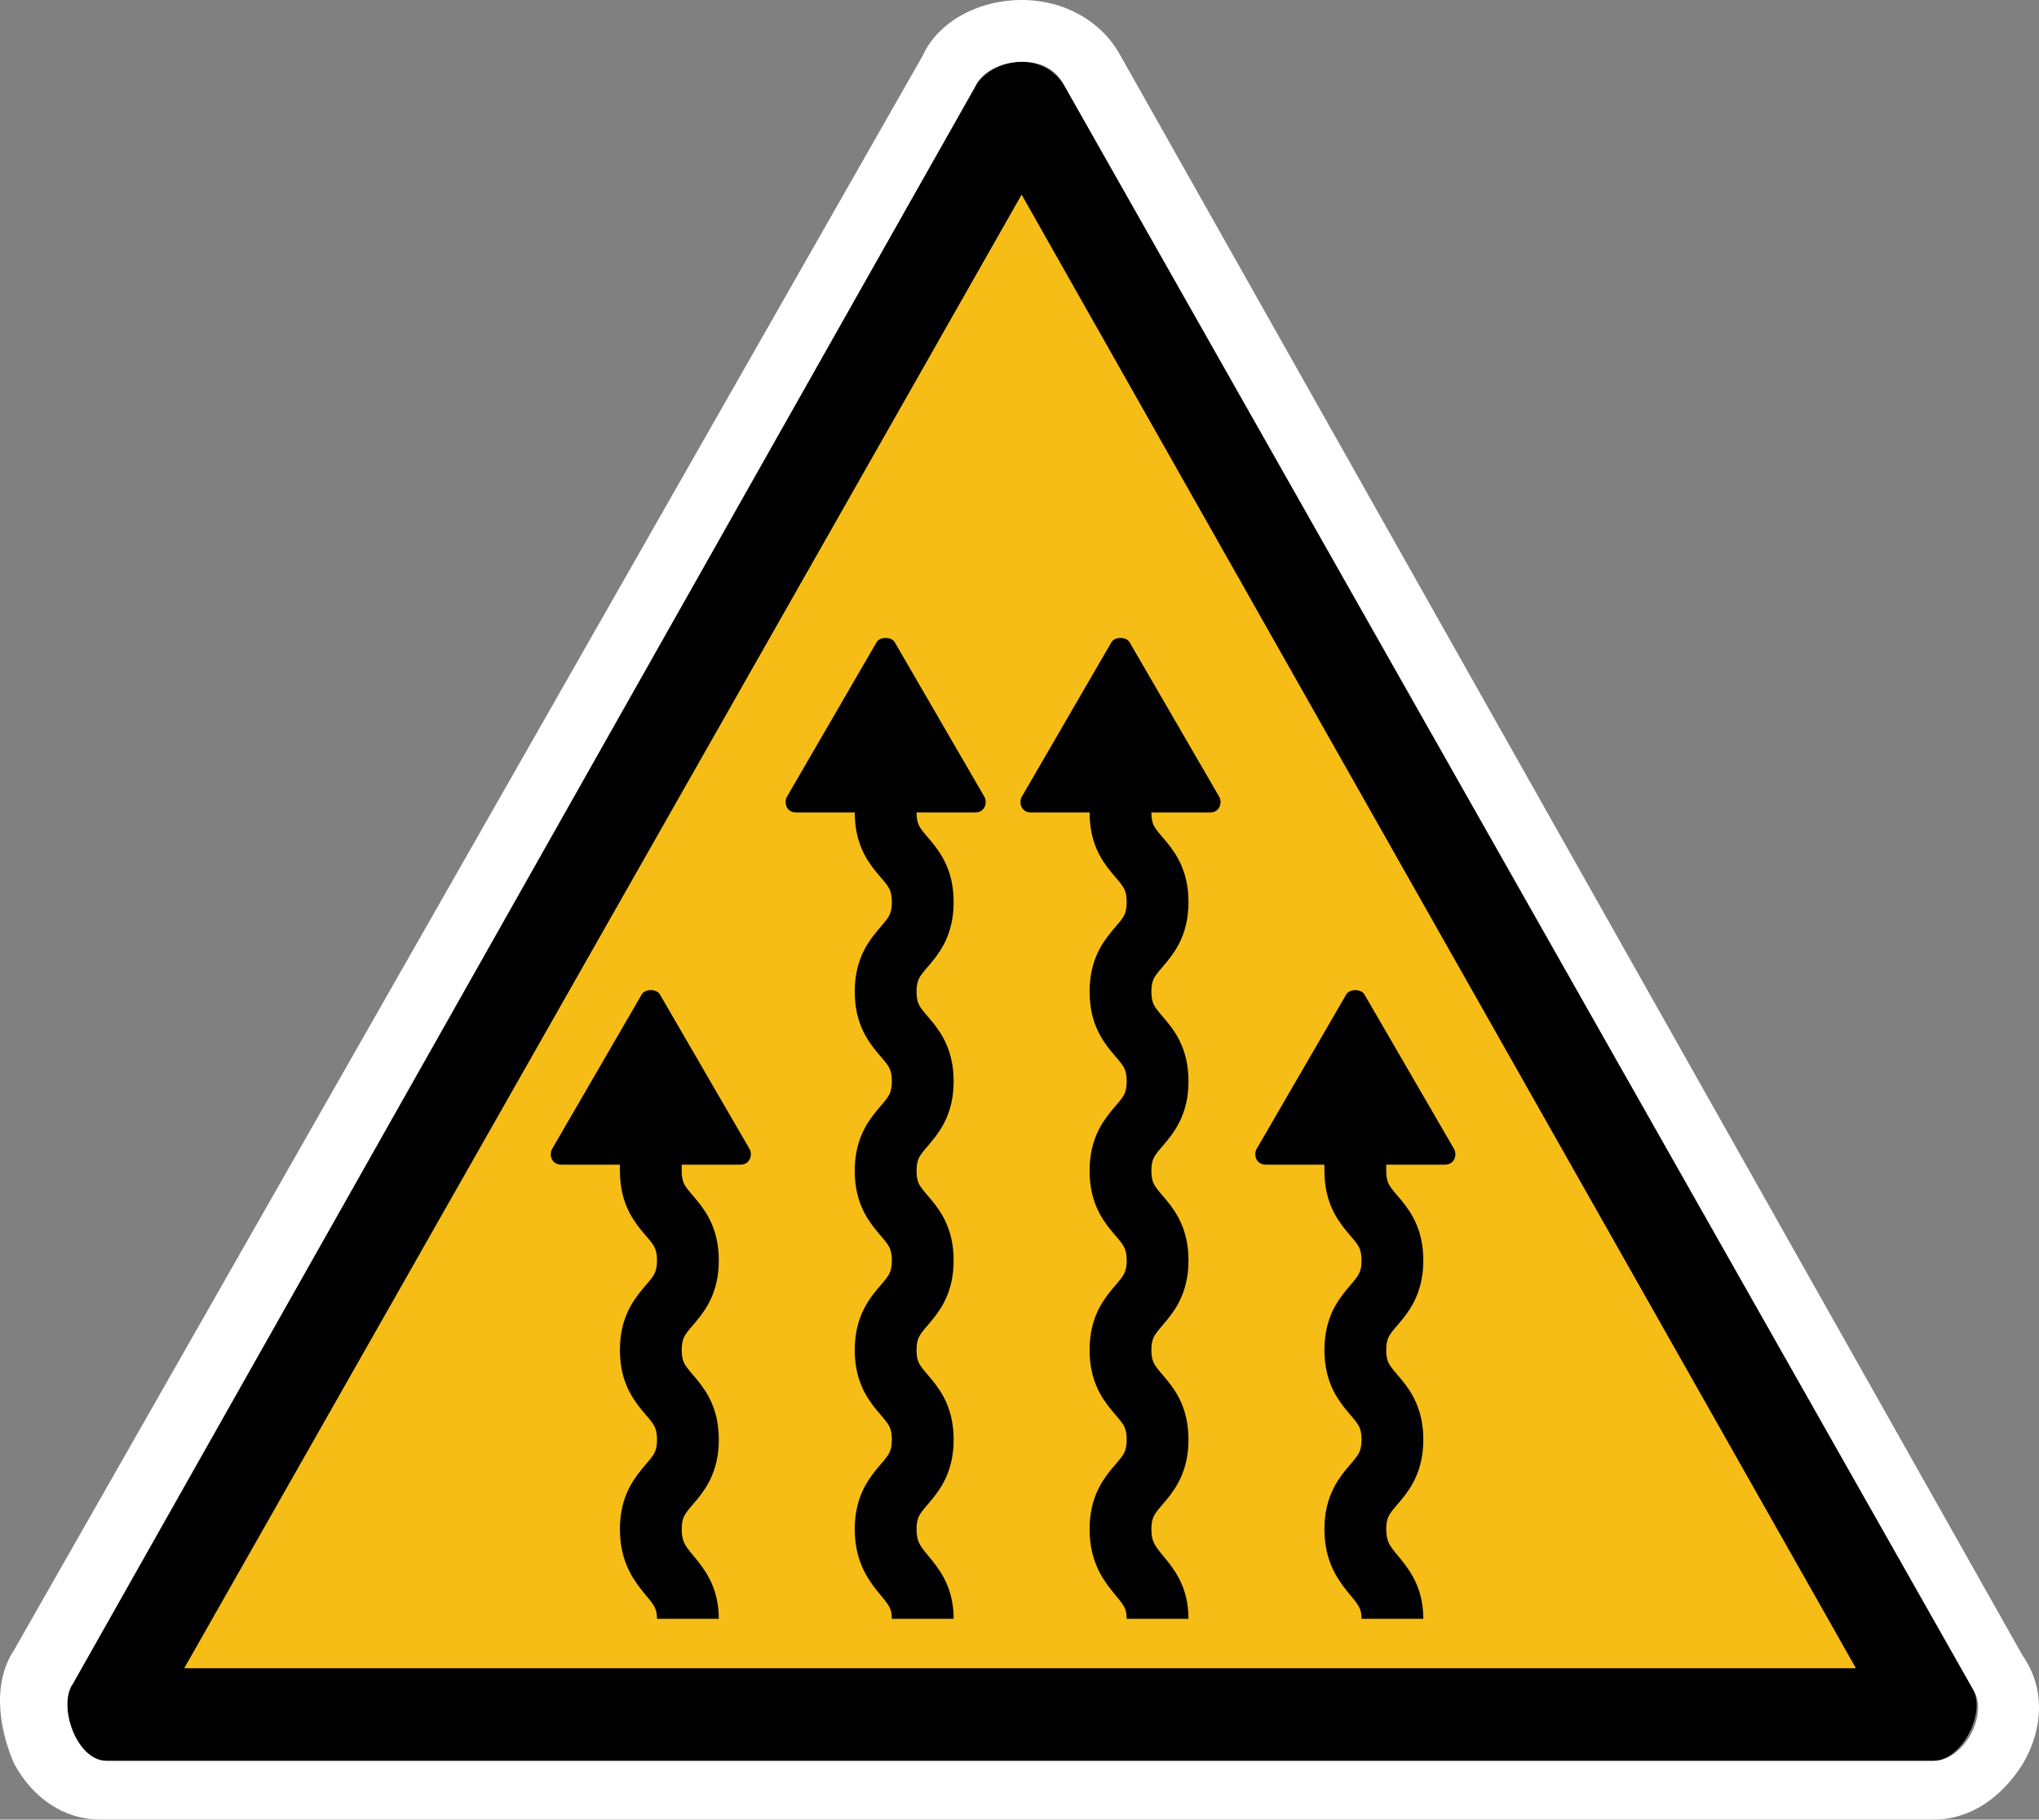 <?xml version="1.0" encoding="UTF-8" standalone="no"?>
<svg
   id="Layer_1"
   version="1.1"
   viewBox="0 0 65.987 58.9"
   sodipodi:docname="drg055_a.svg"
   width="65.987"
   height="58.9"
   inkscape:version="1.3.2 (091e20e, 2023-11-25, custom)"
   xmlns:inkscape="http://www.inkscape.org/namespaces/inkscape"
   xmlns:sodipodi="http://sodipodi.sourceforge.net/DTD/sodipodi-0.dtd"
   xmlns="http://www.w3.org/2000/svg"
   xmlns:svg="http://www.w3.org/2000/svg"
   xmlns:c2pa="http://c2pa.org/manifest">
  <rect x="0" y="0" width="65.987" height="58.9" fill="#808080" stroke="none"/>
  <sodipodi:namedview
     id="namedview12"
     pagecolor="#ffffff"
     bordercolor="#000000"
     borderopacity="0.25"
     inkscape:showpageshadow="2"
     inkscape:pageopacity="0.0"
     inkscape:pagecheckerboard="0"
     inkscape:deskcolor="#d1d1d1"
     inkscape:zoom="30.830508"
     inkscape:cx="33.051677"
     inkscape:cy="29.5"
     inkscape:window-width="3840"
     inkscape:window-height="2054"
     inkscape:window-x="2869"
     inkscape:window-y="-11"
     inkscape:window-maximized="1"
     inkscape:current-layer="Layer_1" />
  <!-- Generator: Adobe Illustrator 29.3.1, SVG Export Plug-In . SVG Version: 2.1.0 Build 151)  -->
  <defs
     id="defs1">
    <style
       id="style1">
      .st0 {
        fill: #fff;
      }

      .st1 {
        fill: none;
        stroke: #000;
        stroke-miterlimit: 10;
        stroke-width: 2px;
      }

      .st2 {
        fill: #f6bd16;
      }
    </style>
  </defs>
  <g
     id="layer3"
     transform="translate(0.062)">
    <g
       id="path4316">
      <path
         class="st2"
         d="m 3.6,55.5 c 0,-0.1 0,-0.2 0,-0.3 L 32.8,3.5 c 0,0 0.1,0 0.2,0 0.1,0 0.1,0 0.1,0 l 29.4,51.8 c 0,0 0,0.1 0,0.2 z"
         id="path1" />
      <path
         d="M 33,6.3 60,54 H 5.9 C 5.9,54 33,6.3 33,6.3 M 33,2 C 32.4,2 31.8,2.3 31.5,2.8 L 2.2,54.5 c -0.5,0.7 0.1,2.5 1.1,2.5 1,0 0,0 0,0 h 59.1 c 0,0 0,0 0.1,0 0.9,0 1.7,-1.5 1.3,-2.3 L 34.4,2.8 C 34.1,2.3 33.6,2 33,2 Z"
         id="path2" />
      <path
         class="st0"
         d="m 33,2 c 0.6,0 1.1,0.2 1.4,0.8 l 29.4,51.9 c 0.5,0.8 -0.3,2.3 -1.3,2.3 -1,0 0,0 -0.1,0 h -59 c 0,0 0,0 0,0 -1,0 -1.6,-1.8 -1.1,-2.5 L 31.5,2.8 C 31.7,2.3 32.4,2 33,2 M 33,0 C 31.6,0 30.3,0.7 29.8,1.8 L 0.4,53.4 c -0.8,1.2 -0.4,2.8 0,3.7 0.6,1.1 1.6,1.8 2.8,1.8 1.2,0 0,0 0.1,0 h 59 c 0,0 0.1,0 0.2,0 1.2,0 2.2,-0.7 2.9,-1.8 0.7,-1.2 0.7,-2.5 0,-3.5 L 36.2,1.8 C 35.6,0.7 34.4,0 33,0 Z"
         id="path3" />
    </g>
  </g>
  <g
     id="g12"
     transform="translate(0.062)">
    <g
       id="g5">
      <path
         class="st1"
         d="M 22.2,52.4 C 22.2,51 21,51 21,49.5 c 0,-1.5 1.2,-1.4 1.2,-2.9 0,-1.5 -1.2,-1.4 -1.2,-2.9 0,-1.5 1.2,-1.4 1.2,-2.9 0,-1.5 -1.2,-1.4 -1.2,-2.9 v -1.4"
         id="path4" />
      <path
         d="m 24.2,37.2 -2.9,-5 C 21.2,32 20.8,32 20.7,32.2 l -2.9,5 c -0.1,0.2 0,0.5 0.3,0.5 h 5.8 c 0.3,0 0.4,-0.3 0.3,-0.5 z"
         id="path5" />
    </g>
    <g
       id="g7">
      <path
         class="st1"
         d="M 45,52.4 C 45,51 43.8,51 43.8,49.5 43.8,48 45,48.1 45,46.6 c 0,-1.5 -1.2,-1.4 -1.2,-2.9 0,-1.5 1.2,-1.4 1.2,-2.9 0,-1.5 -1.2,-1.4 -1.2,-2.9 v -1.4"
         id="path6" />
      <path
         d="m 47,37.2 -2.9,-5 C 44,32 43.6,32 43.5,32.2 l -2.9,5 c -0.1,0.2 0,0.5 0.3,0.5 h 5.8 c 0.3,0 0.4,-0.3 0.3,-0.5 z"
         id="path7" />
    </g>
    <g
       id="g9">
      <path
         class="st1"
         d="m 29.8,52.4 c 0,-1.4 -1.2,-1.4 -1.2,-2.9 0,-1.5 1.2,-1.4 1.2,-2.9 0,-1.5 -1.2,-1.4 -1.2,-2.9 0,-1.5 1.2,-1.4 1.2,-2.9 0,-1.5 -1.2,-1.4 -1.2,-2.9 0,-1.5 1.2,-1.4 1.2,-2.9 0,-1.5 -1.2,-1.4 -1.2,-2.9 0,-1.5 1.2,-1.4 1.2,-2.9 0,-1.5 -1.2,-1.4 -1.2,-2.9 v -1.4"
         id="path8" />
      <path
         d="m 31.8,25.8 -2.9,-5 c -0.1,-0.2 -0.5,-0.2 -0.6,0 l -2.9,5 c -0.1,0.2 0,0.5 0.3,0.5 h 5.8 c 0.3,0 0.4,-0.3 0.3,-0.5 z"
         id="path9" />
    </g>
    <g
       id="g11">
      <path
         class="st1"
         d="m 37.4,52.4 c 0,-1.4 -1.2,-1.4 -1.2,-2.9 0,-1.5 1.2,-1.4 1.2,-2.9 0,-1.5 -1.2,-1.4 -1.2,-2.9 0,-1.5 1.2,-1.4 1.2,-2.9 0,-1.5 -1.2,-1.4 -1.2,-2.9 0,-1.5 1.2,-1.4 1.2,-2.9 0,-1.5 -1.2,-1.4 -1.2,-2.9 0,-1.5 1.2,-1.4 1.2,-2.9 0,-1.5 -1.2,-1.4 -1.2,-2.9 v -1.4"
         id="path10" />
      <path
         d="m 39.4,25.8 -2.9,-5 c -0.1,-0.2 -0.5,-0.2 -0.6,0 l -2.9,5 c -0.1,0.2 0,0.5 0.3,0.5 h 5.8 c 0.3,0 0.4,-0.3 0.3,-0.5 z"
         id="path11" />
    </g>
  </g>
</svg>
